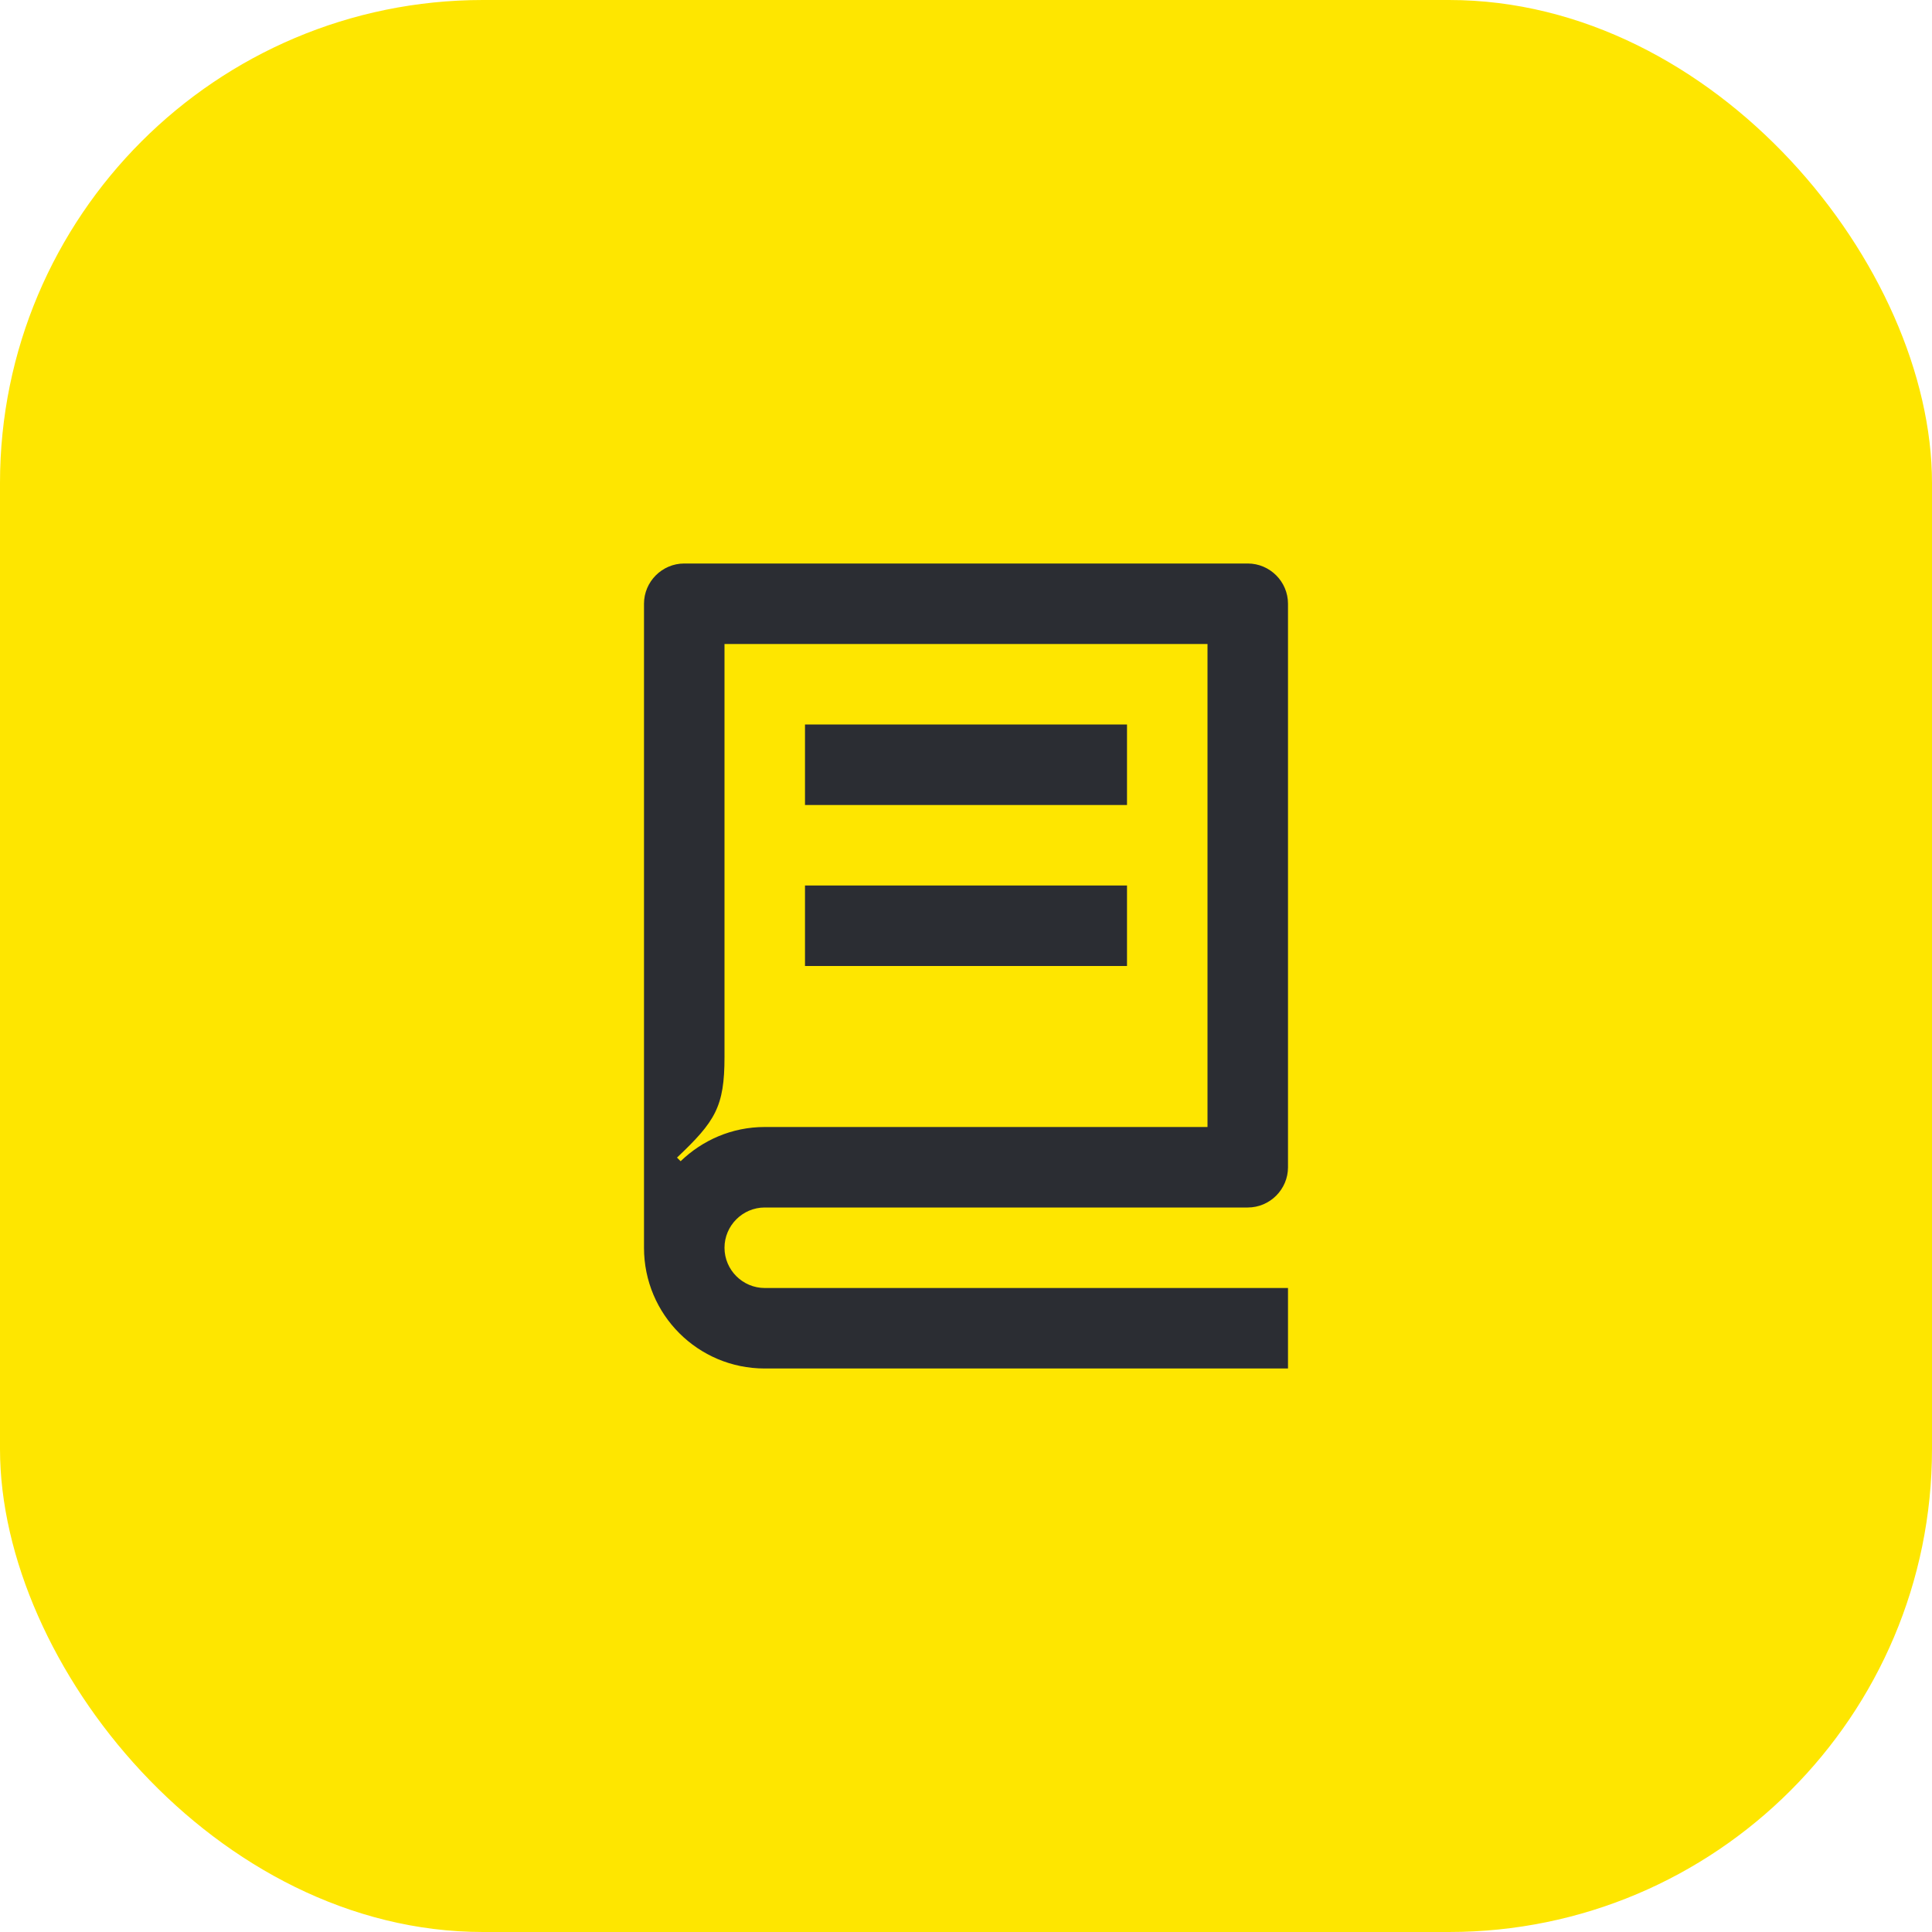 <svg width="48" height="48" viewBox="0 0 48 48" fill="none" xmlns="http://www.w3.org/2000/svg">
<rect width="48" height="48" rx="12" fill="#FEE600"/>
<path d="M19 30H31C31.55 30 32 29.55 32 29V15C32 14.45 31.55 14 31 14H17C16.45 14 16 14.45 16 15V31C16 32.66 17.34 34 19 34H32V32H19C18.45 32 18 31.55 18 31C18 30.45 18.45 30 19 30ZM16.91 28.85L16.82 28.76C17.77 27.86 18 27.5 18 26.26V16H30V28H19C18.18 28 17.45 28.33 16.91 28.85Z" fill="#2B2D33"/>
<path d="M28 18H20V20H28V18Z" fill="#2B2D33"/>
<path d="M28 22H20V24H28V22Z" fill="#2B2D33"/>
</svg>
